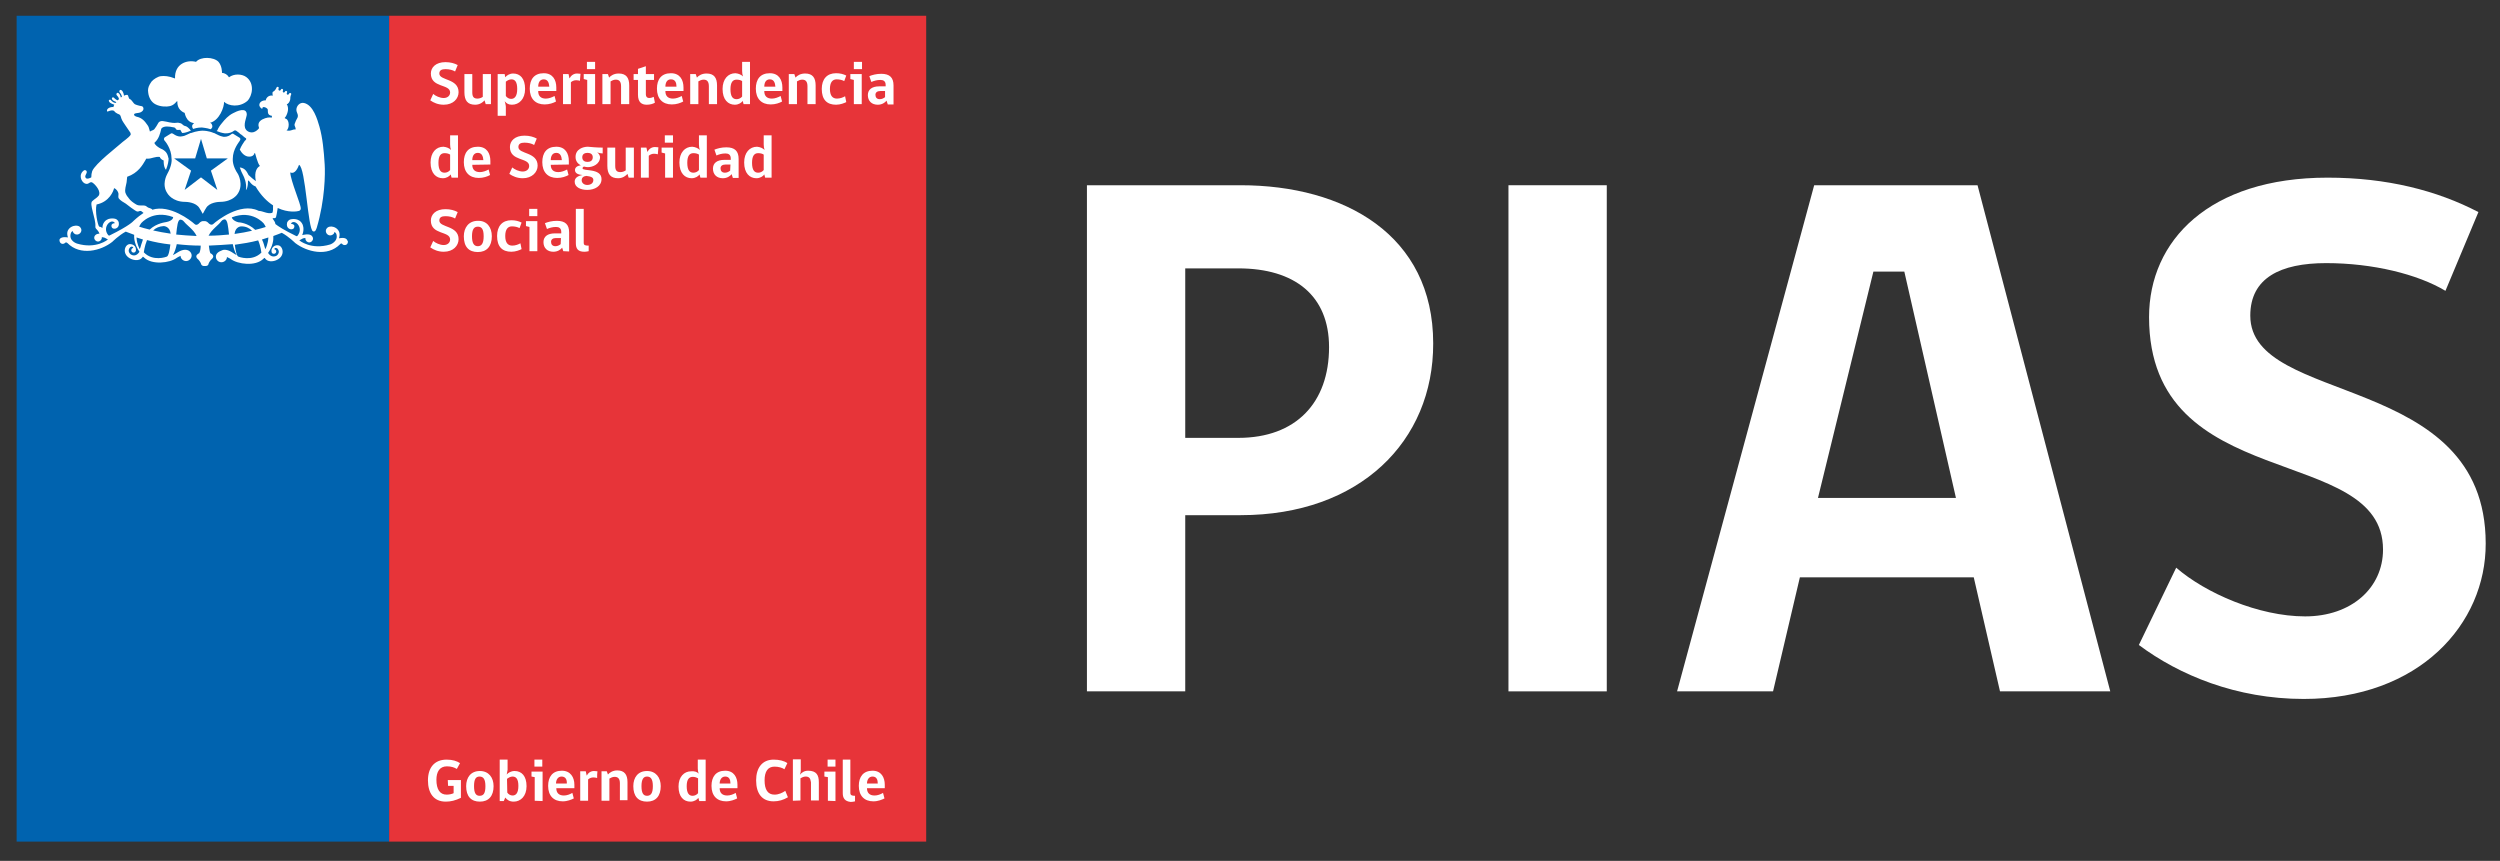<?xml version="1.0" encoding="utf-8"?>
<!-- Generator: Adobe Illustrator 27.8.1, SVG Export Plug-In . SVG Version: 6.00 Build 0)  -->
<svg version="1.1" id="Capa_1" xmlns="http://www.w3.org/2000/svg" xmlns:xlink="http://www.w3.org/1999/xlink" x="0px" y="0px"
	 viewBox="0 0 857 295.1" style="enable-background:new 0 0 857 295.1;" xml:space="preserve">
<rect x="0" y="0" width="857" height="295.1" fill="#333333" stroke="none"/>
<style type="text/css">
	.st0{fill:#0063AF;}
	.st1{fill:#E73439;}
	.st2{fill:#FFFFFF;}
	.st3{fill:none;}
</style>
<g>
	<g>
		<g>
			<g>
				<rect x="5.7" y="5.4" class="st0" width="127.7" height="283.1"/>
				<rect x="133.4" y="5.4" class="st1" width="184.1" height="283.1"/>
				<path class="st2" d="M158,273.5c-1.9,0.9-3.4,1.3-5.2,1.3c-4.1,0-6.1-2.9-6.1-7.3c0-4.2,2.1-7.1,6.4-7.1c2.1,0,3.5,0.5,4.6,1.2
					l-1.1,2c-0.8-0.5-1.9-0.9-3.4-0.9c-2.5,0-3.6,1.9-3.6,4.6c0,3.3,1.2,5.1,3.5,5.1c0.9,0,1.8-0.2,2.4-0.5v-2.5h-1.9l-0.1-2h4.5
					L158,273.5L158,273.5z"/>
				<path class="st2" d="M169.2,269.5c0,3.4-1.7,5.3-4.7,5.3s-4.7-1.8-4.7-5.3c0-3,1.6-5.2,4.7-5.2
					C167.5,264.3,169.2,266.5,169.2,269.5 M166.4,269.5c0-2.4-0.7-3.3-2-3.3s-1.9,0.9-1.9,3.3c0,2.3,0.6,3.3,1.9,3.3
					C165.8,272.8,166.4,271.9,166.4,269.5"/>
				<path class="st2" d="M173.7,265.5c0.5-0.6,1.5-1.2,2.7-1.2c2.4,0,4.1,1.7,4.1,5.2s-2.1,5.3-4.4,5.3c-1.4,0-2.3-0.6-2.9-1.4
					l-0.5,1.2h-1.4v-14.2h2.7v3.5L173.7,265.5z M173.9,271.7c0.4,0.6,1.1,1,1.8,1c1.2,0,2-0.9,2-3.3s-0.8-3.2-2-3.2
					c-0.7,0-1.4,0.4-1.9,0.8L173.9,271.7L173.9,271.7z"/>
				<path class="st2" d="M183.3,274.5v-8.1l-1.1-0.2v-1.7h3.8v10.1L183.3,274.5L183.3,274.5z M183.2,260.4h2.7v2.4h-2.7V260.4z"/>
				<path class="st2" d="M190.7,270.2c0,1.6,0.9,2.5,2.6,2.5c1,0,2.1-0.4,2.9-0.9l0.5,1.9c-0.8,0.4-2.2,1-3.8,1c-3.1,0-5-1.9-5-5.3
					c0-3.1,1.5-5.2,4.7-5.2c3,0,4.3,2.3,4.3,4.8v1.2H190.7z M192.5,266.2c-1.3,0-1.9,1.2-1.9,2.4h3.7
					C194.4,267.3,193.9,266.2,192.5,266.2"/>
				<path class="st2" d="M204.7,266.7c-0.3-0.1-0.8-0.2-1.3-0.2c-0.7,0-1.4,0.3-1.8,0.7v7.3h-2.7v-10.1h1.9c0.1,0.5,0.2,0.9,0.3,1.4
					h0.1c0.3-0.7,1.2-1.5,2.4-1.5c0.5,0,0.9,0.1,1.2,0.1C204.7,265.2,204.7,265.9,204.7,266.7"/>
				<path class="st2" d="M212.5,274.5v-6c0-1.5-0.6-2.2-1.8-2.2c-0.7,0-1.3,0.3-1.8,0.6v7.6h-2.7v-10.1h1.8l0.4,1.1
					c0.6-0.7,1.7-1.4,3.2-1.4c2.5,0,3.5,1.5,3.5,4v6.2h-2.6V274.5z"/>
				<path class="st2" d="M226.5,269.5c0,3.4-1.7,5.3-4.7,5.3s-4.7-1.8-4.7-5.3c0-3,1.6-5.2,4.7-5.2
					C224.8,264.3,226.5,266.5,226.5,269.5 M223.8,269.5c0-2.4-0.7-3.3-2-3.3c-1.2,0-1.9,0.9-1.9,3.3c0,2.3,0.6,3.3,1.9,3.3
					C223.1,272.8,223.8,271.9,223.8,269.5"/>
				<path class="st2" d="M239.5,265.2c-0.2-0.6-0.3-1.1-0.3-1.8v-3h2.7v14.2h-2.2l-0.3-1.1c-0.4,0.6-1.4,1.3-2.7,1.3
					c-2.3,0-4.1-1.6-4.1-5.2c0-3.3,1.9-5.2,4.3-5.2C238.1,264.3,239,264.6,239.5,265.2 M239.3,266.8c-0.4-0.2-1-0.5-1.8-0.5
					c-1.3,0-2.1,0.9-2.1,3.2c0,2.4,0.8,3.3,2,3.3c0.7,0,1.4-0.3,1.9-0.9L239.3,266.8L239.3,266.8z"/>
				<path class="st2" d="M246.7,270.2c0,1.6,0.9,2.5,2.6,2.5c1,0,2.1-0.4,2.9-0.9l0.5,1.9c-0.8,0.4-2.2,1-3.8,1c-3.1,0-5-1.9-5-5.3
					c0-3.1,1.5-5.2,4.7-5.2c3,0,4.2,2.3,4.2,4.8v1.2H246.7z M248.6,266.2c-1.3,0-1.9,1.2-1.9,2.4h3.7
					C250.4,267.3,250,266.2,248.6,266.2"/>
				<path class="st2" d="M265.2,274.7c-3.9,0-6-2.6-6-7.2c0-4.3,2.1-7.1,6-7.1c1.9,0,3.6,0.4,4.7,1.2l-1,2.1c-0.7-0.5-2-0.9-3.4-0.9
					c-2.3,0-3.4,1.7-3.4,4.7c0,3.2,1.1,4.9,3.4,4.9c1.4,0,2.7-0.6,3.7-1.3l0.9,2.2C268.6,274.2,267,274.7,265.2,274.7"/>
				<path class="st2" d="M271.8,274.5v-14.2h2.7v3.7c0,0.7-0.2,1.4-0.3,1.6c0.6-0.7,1.4-1.4,2.8-1.4c2.9,0,3.7,1.5,3.7,4v6.2H278v-6
					c0-0.3,0-0.5-0.1-0.6c-0.1-1.1-0.7-1.6-1.7-1.6c-0.7,0-1.3,0.3-1.8,0.6v7.6L271.8,274.5L271.8,274.5z"/>
				<path class="st2" d="M283.8,274.5v-8.1l-1.2-0.2v-1.7h3.8v10.1L283.8,274.5L283.8,274.5z M283.7,260.4h2.7v2.4h-2.7V260.4z"/>
				<path class="st2" d="M288.9,271.9v-11.5h2.6v11.4c0,0.8,0.5,1,1.6,1v1.9c0,0-0.8,0.2-1.5,0.2
					C289.6,274.7,288.9,273.6,288.9,271.9"/>
				<path class="st2" d="M297.2,270.2c0,1.6,0.9,2.5,2.6,2.5c1,0,2.1-0.4,2.9-0.9l0.5,1.9c-0.8,0.4-2.2,1-3.8,1c-3.1,0-5-1.9-5-5.3
					c0-3.1,1.5-5.2,4.7-5.2c3,0,4.2,2.3,4.2,4.8v1.2H297.2z M299.1,266.2c-1.3,0-1.9,1.2-1.9,2.4h3.7
					C300.9,267.3,300.5,266.2,299.1,266.2"/>
			</g>
			<g>
				<g>
					<g>
						<path class="st2" d="M72.2,44.3c0.3-0.2,0.9-0.7,0.4-1.7c-0.2-0.5-0.8-0.5-0.6-0.5c3.2-0.8,4.9-5.4,4.8-7.2
							c1.6,1.5,5.3,2,8-0.3c1.7-1.7,2.6-6-0.4-8.2c-1.5-1.1-4.2-1.2-5.9,0.1C78,25.6,77,25,76.1,25c0-0.3,0-2.4-1.2-3.8
							c-1.6-1.7-6.1-1.9-7.7,0c-3.2-0.8-7.4,0.7-7.2,5.7c-2.3-0.9-3.6-0.9-4.8-0.8c-1.1,0.1-2.6,1.1-3.2,1.8
							c-0.2,0.3-0.5,0.7-0.7,1.1c-0.4,0.7-0.7,1.7-0.5,2.7c0.2,1.8,1.1,3.3,2.4,4c1.8,1,4.1,0.9,4.9,0.7c0.6-0.1,1.3-0.4,2-1.1
							c0.2-0.2,0.4-0.6,0.7-0.6c0,0.5-0.2,2.9,2.5,4c0,0.1,0.1,0.2,0.1,0.4c0.9,3.3,3.1,2.9,3.1,3.2c-1,0.6-0.6,1.5-0.3,1.9
							c1.5-0.5,2.6-0.5,3-0.5C69.6,43.8,70.7,43.8,72.2,44.3z"/>
						<g>
							<polygon class="st3" points="68.8,47.6 66.8,54.3 59.6,54.3 59.6,54.3 65.5,58.5 63.2,65.1 68.8,60.9 74.5,65.1 72.2,58.5 
								78.1,54.3 78.1,54.3 70.9,54.3 							"/>
							<path class="st2" d="M79.8,54.4c0-3.3,2.3-5.9,2.3-6c0.2-0.3,0.3-0.5,0.3-0.7c0-0.3-0.3-0.5-0.3-0.5
								c-0.6-0.4-2.1-1.3-2.1-1.3l-0.1-0.1h-0.1c-0.2,0-0.3,0.1-0.5,0.2c-0.4,0.3-1.1,0.9-2.4,0.9c-0.2,0-0.5,0-0.7-0.1
								c-0.7-0.1-1.8-0.7-1.8-0.7c-0.4-0.2-0.8-0.4-1-0.5h-0.1c-1.9-0.8-3.5-0.8-3.9-0.8s-2,0.1-3.9,0.8h-0.1
								c-0.1,0-0.3,0.1-0.5,0.2l-1.1,0.5c-0.4,0.2-0.9,0.4-1.2,0.4c-0.2,0-0.5,0.1-0.7,0.1c-1.3,0-2-0.6-2.5-0.9
								c-0.2-0.1-0.3-0.2-0.5-0.2h-0.1h-0.1c0,0-1.5,0.9-2.1,1.3c-0.1,0-0.3,0.2-0.4,0.6c0,0.2,0,0.4,0.3,0.7c0.1,0.1,2.3,2.7,2.3,6
								c0.1,0.4,0.2,2.4-1.5,5.4c-0.1,0.2-2,3.6,0.1,6.6c0,0,1.6,2.9,6.1,2.9c0.4,0,3.7,0.1,4.9,2.2c0,0.1,0.6,0.9,0.8,1.4l0.3,0.5
								l0.3-0.5c0.2-0.4,0.7-1.3,0.8-1.4c1.1-2.1,4.5-2.2,4.8-2.2c4.5,0,6.1-2.8,6.1-2.8c2.1-3.1,0.1-6.7,0.1-6.7
								C79.6,56.8,79.8,54.8,79.8,54.4z M78.1,54.3l-5.8,4.2l2.2,6.6l-5.6-4.3l-5.6,4.3l2.2-6.6l-5.8-4.2l0,0h7.2l2-6.7l2,6.7H78.1
								L78.1,54.3z"/>
							<g>
								<path class="st3" d="M49.3,86.6c3.2,3.3,7.8,1.5,7.8,1.5c0.7-0.1,1.1-2.4,1.3-4.1c-2.8-0.4-5.4-0.8-8-1.5
									C49.5,84.5,49.3,86.6,49.3,86.6z"/>
								<path class="st3" d="M48.5,72.7c-0.1-0.1-0.2-0.2-0.4-0.2c-0.4-0.1-0.7,0.3-1.2,0.2c-0.4-0.1-3.7-2.6-3.9-2.7
									c-0.7-0.5-1.8-1.1-2.4-1.8c-0.4-0.5-0.1-1.1-0.1-1.7c0-0.4-0.6-1.5-1.5-1.8c-0.2,1-1.6,4.7-6,5.6c-0.6,2.4,0.3,7,0.9,7.6
									c0.4,0.1,0.8,0.3,1.1,0.5c0-0.9,0.3-1.5,0.3-1.5c1.2-2.5,4.1-1.7,4.1-1.7c1,0.3,1.2,1.2,1.2,1.2c0.4,2-1.3,2.2-1.3,2.2
									c-1.2,0.1-1.2-0.9-1.2-0.9c-0.1-0.9,1.2-1,1.2-1c-1.1-1.9-4.6,1.2-2.3,4.1c0.2,0.3,0.5,0.1,0.5,0.1c6.9-3.4,8-4.9,8-4.9
									c1.5-1.3,2.6-2.1,3.4-2.7C48.7,73,48.5,72.7,48.5,72.7z"/>
								<path class="st3" d="M81.1,45.2c0.1,0.1,0.3,0.2,0.4,0.3C81.4,45.4,81.2,45.3,81.1,45.2z"/>
								<path class="st3" d="M83.3,46.9c-0.2-0.2-0.5-0.4-0.7-0.6C82.9,46.5,83.1,46.7,83.3,46.9L83.3,46.9z"/>
								<path class="st3" d="M81.8,45.7c0.2,0.2,0.4,0.3,0.7,0.5C82.2,46.1,82,45.9,81.8,45.7z"/>
								<path class="st3" d="M47.9,85.4c0.2-0.3,0.5-1.5,0.5-1.5c0.2-0.7,0.4-1.2,0.7-1.8c-0.8-0.2-1.5-0.5-2.2-0.7
									C47,83.6,47.9,85.4,47.9,85.4z"/>
								<path class="st3" d="M80.5,83.9c0.2,1.8,0.6,4,1.3,4.1c0,0,4.6,1.8,7.8-1.5c0,0-0.2-2-1.1-4.2C85.9,83,83.3,83.5,80.5,83.9z
									"/>
								<path class="st3" d="M90.5,83.9c0,0,0.3,1.2,0.5,1.5c0,0,1-1.7,1-4c-0.7,0.2-1.5,0.5-2.2,0.7C90,82.7,90.3,83.2,90.5,83.9z"
									/>
								<path class="st3" d="M56.1,77.6c-1.5,0-2.7,0.6-3.6,1.5c1.7,0.4,3.8,0.8,6,1.1C58.2,77.5,56.1,77.6,56.1,77.6z"/>
								<path class="st3" d="M87.6,78.8c1.4-0.3,2.6-0.7,3.6-1c-0.2-0.4-0.4-0.8-0.7-1.2c0,0-3.9-4.7-10.9-2.1
									c-0.1,0,0.3,1.2,2.2,1.6C82,76.2,85,76.4,87.6,78.8z"/>
								<path class="st3" d="M82.8,77.6c0,0-2.1,0-2.4,2.6c2.2-0.3,4.3-0.7,6-1.1C85.5,78.2,84.3,77.6,82.8,77.6z"/>
								<path class="st3" d="M63.1,75.9c-0.5-0.7-1.2-0.7-1.2-0.7c-1,0-1.2,2.4-1.5,5.1c2.2,0.2,4.5,0.4,7.1,0.5
									C66.4,78.6,64,77.2,63.1,75.9z"/>
								<path class="st3" d="M48.4,76.6c-0.3,0.4-0.5,0.8-0.7,1.2c1,0.3,2.2,0.7,3.6,1c2.5-2.4,5.5-2.6,5.8-2.6
									c1.9-0.4,2.4-1.6,2.2-1.6C52.4,71.8,48.4,76.6,48.4,76.6z"/>
								<path class="st3" d="M77,75.2c0,0-0.7,0-1.2,0.7c-0.9,1.2-3.3,2.7-4.3,4.9c2.5-0.1,4.9-0.2,7.1-0.5
									C78.3,77.6,78,75.2,77,75.2z"/>
								<path class="st2" d="M118.9,82.1c-0.7-0.9-2.7-0.4-2.7-0.4c1-3.1-1.8-3.9-1.8-3.9c-1-0.3-1.7-0.1-2.1,0.2l0,0l0,0
									c-0.1,0.1-0.1,0.1-0.2,0.2c-0.3,0.3-0.4,0.6-0.4,1c0,0.8,0.7,1.5,1.5,1.5c0.3,0,0.6-0.1,0.9-0.3c0.3-0.2,0.5-0.5,0.6-0.9
									c0.4,0.3,0.6,0.7,0.6,0.7c0.8,2.6-2.1,3.6-2.1,3.6c-6.6,2-10.6-1.4-10.6-1.4l1.1-0.6c0.4-0.2,0.8-0.2,1-0.2
									c0,0.1,0,0.1,0,0.2c0,0.7,0.6,1.3,1.3,1.3c0.7,0,1.3-0.6,1.3-1.3c0-0.5-0.3-0.8-0.3-0.8c-0.8-1.2-3.4-0.4-3.4-0.4
									c0.9-2.2,0.1-3.7,0.1-3.7c-1.2-2.5-4.1-1.7-4.1-1.7c-1,0.3-1.2,1.2-1.2,1.2c-0.4,2,1.3,2.2,1.3,2.2c1.2,0.1,1.2-0.9,1.2-0.9
									c0.2-0.9-1.2-1-1.2-1c1.1-1.9,4.6,1.2,2.3,4.1c-0.2,0.3-0.5,0.1-0.5,0.1c-4.1-2-6.1-3.3-7.1-4.1c-0.1-1.1-1.1-1.7-0.9-2
									c0.2-0.1,0.7,0.2,1.1-0.3c0.1-0.2,0.4-1.9,0.6-3.2c3.6,1.7,6.7,1.2,7.3,1c0.3-0.1,0.6-0.4,0.6-0.8c0.1-1.4-3.5-9.5-3.6-12.4
									c1.7,0.8,2.7-1.8,3-2.6c2.3,1,3,22.1,4.8,22.8c0.9,0.4,1.2-1.1,1.3-1.3c2.8-9.4,2.9-18.5,2.7-21.6c-0.3-4.8-0.7-9.1-1.8-13
									c-0.7-2.4-2.1-7.4-5.3-8.1c-1.5-0.3-2.6,1.1-2.6,2.3c0,1.1,0.8,1.6,0.4,2.7c-0.4,0.7-0.8,1.5-1,2.2
									c-0.2,0.8,0.5,1.1,0.3,1.9c-1-0.2-1.5,0.7-3.1,0.3c1-0.5,1.1-3.5-0.2-4c-0.2-0.1-0.4-0.1-0.4-0.3c0,0,0.4-0.4,0.6-0.9
									c0.7-1.5,0.7-2.8,0.1-3.8c0.5,0,1.1-0.9,1.2-1.7l0,0c0,0,0,0,0-0.1l0,0c0-0.2,0-0.9,0.3-1.5c0.1-0.2,0-0.4-0.2-0.5
									s-0.4,0-0.5,0.2c-0.3,0.7-1.1,0.3-0.7-0.4c0.1-0.2,0-0.4-0.2-0.5s-0.4,0-0.5,0.2c-0.3,0.6-1,0.3-0.7-0.4
									c0.1-0.2,0-0.4-0.2-0.5s-0.4,0-0.5,0.2c-0.3,0.7-1.1,0.3-0.8-0.4c0.1-0.2,0-0.5-0.2-0.5c-0.2-0.1-0.4,0-0.5,0.2
									c-0.3,0.7-0.6,1-0.9,1.3c-0.7,0.1-0.5,0.9-0.4,1.5c-1.3-0.3-2.3,0.7-2.4,1.6H91c-1.1,0-2.1,0.6-2.1,1.6c0,0.6,0.7,1.3,1,1.3
									c0.1,0-0.1-0.6,0.5-0.6c0.5,0,1.3,0.4,1.4,0.9c0.1,0.6-0.3,1.9,1.4,2.1c0,0,0,0.3,0,0.6c-0.6,0-0.8-0.1-1.4,0
									c-1.1,0.2-2.7,0.8-3.1,1.9c-0.1,0.2-0.1,0.6-0.1,0.9c0,0.2,0.2,0.5,0.2,0.8c0,0.1-0.3,0.4-0.4,0.5c-0.5,0.5-1.3,1-2.1,1
									c-0.9,0-1.7-0.5-2-1c-1.1-1.5,0.3-4.2,0.3-5.2c-0.1-2.6-3.4-1.1-4.7-0.4c-1.6,0.8-2.8,2.1-3.9,3.5c-0.6,0.7-1.2,1.6-1.5,2.4
									c-0.1,0.1-0.2,0.2-0.3,0.2c0.7,0.3,1.9,0.7,2.8,0.8c0,0,1.8,0.2,3.1-0.8c0,0,0.2-0.2,0.5-0.2c0.2,0,0.4,0.1,0.5,0.2
									c0,0,0.2,0.2,0.4,0.3c0.1,0.1,0.3,0.2,0.4,0.3s0.2,0.1,0.2,0.2c0.2,0.2,0.5,0.4,0.7,0.5l0.1,0.1c0.3,0.2,0.5,0.4,0.7,0.6
									l0,0c0.3,0.2,0.5,0.4,0.7,0.5l0,0c0,0,0.1,0.1,0.1,0.2c0,0.1,0,0.2-0.1,0.3c0,0-0.1,0.2-0.4,0.4c-0.4,0.6-1.2,1.7-1.7,3
									c0.6,1.1,1.7,2.4,3.2,2.4c1.2,0,1.7-0.6,1.9-1.3l0.1,0.1c0.1-0.1,0.8,3.4,1.7,4.4c-0.8,0.4-2.1,1.7-1.4,5.2
									c-0.7-0.5-1.9-1.5-2.5-2.1c-0.4-0.7-1-2.4-3-2.6c0.3,0.9,0.7,1.9,1.3,3c0,0,1.2,2.3,0.8,4.8C85.1,64.3,85,62,85,62
									s0.1-0.1,0.2-0.1c0.2,0,1,1.6,2.4,2c1.9,3.2,4,5.2,6,6.5c0,0.8,0.1,2.6-0.4,2.6c-1.6,0.4-3.1-0.7-4.5-0.7
									c-0.1-0.1-0.2-0.1-0.2-0.1c-6.1-2.9-14.1,3.4-15.4,4.6c-0.7,0.6-1.5-0.2-1.5-0.2c-0.5-0.6-1.1-0.9-1.7-0.8
									c-0.6-0.1-1.2,0.2-1.7,0.8c0,0-0.8,0.9-1.5,0.2c-1.3-1.2-8.5-6.8-14.5-4.9c0-0.3-0.8-0.5-1-0.6c-0.5-0.1-0.9-0.5-1.2-0.7
									c-0.6-0.3-1.7-0.1-2.4-0.2c-0.3,0-0.7-0.2-0.9-0.3c-1-0.6-2-1.3-2.6-2.2c-0.1-0.1-0.3-0.5-0.4-0.5c-0.3-0.4-0.4-0.6-0.7-1.3
									c-0.3-1.2,0.2-2.4,0.4-3.6c0.1-0.9,0.1-0.9,0.2-1.9c3.8-1.3,5.3-4.1,6.2-5.6c0.1-0.1,0.3-0.6,0.3-0.6c0.2,0,0.3,0,0.5,0
									c1.5,0,2.5-0.8,4.2-0.6c0,0.1,0.2,0.8,1.3,1.2c0,1.1,0.1,2,0.5,2.8c0.1,0.1,0.2,0.3,0.3,0.4c0.7-1.7,0.9-3.1,0.9-3.9
									c-0.1-0.1-0.1-0.2-0.1-0.3c-0.4-1.8-1.2-2.3-2-2.8c-0.4-0.2-0.8-0.3-1.2-0.6c-0.6-0.4-1.2-0.8-1.6-1.6c0,0,0.2-0.2,0.4-0.4
									c1.1-1.1,1.6-2.7,2-4.5c0.8-1.1,3-0.7,3.9-0.5c0.2,0,0.6,0.1,0.8,0.2c0.2,0.2,0.3,0.5,0.6,0.7c0.4,0.1,0.8,0,1.2,0
									c0.2,0.2,0.2,0.4,0.4,0.7c0,0,0.1,0.2,0.3,0.4c1,0,2.5-0.6,3-0.9c-0.1,0-0.1-0.1-0.2-0.1c-0.5-0.6-1.2-1.3-1.8-1.4
									c-0.8-0.1-1-0.9-1.8-1c-0.2-0.1-0.9-0.2-1.2-0.1c-1.8,0.2-3-0.4-4.7-0.6c-1.6-0.1-1.6,1-2.2,1.8c-0.2,0.3-0.5,0.7-0.7,1
									c-0.4,0.4-0.9,0.4-1.5,0.8l-0.2-0.7c-0.1-0.5-0.3-1.1-0.7-1.6c-0.9-1.3-1.8-2.4-3.7-2.8c-0.4-0.1-0.4-0.2-0.7-0.4
									s-0.1-0.5,0-0.6c0.5-0.3,1.5-0.2,2.1-0.5c1.5-0.7,1-2,0.4-2.1c-0.8-0.1-2.1-0.5-2.4-0.7c-0.4-0.2-1-1.4-1.6-1.7
									c-0.7-0.2-0.4-1.3-1-1.5c-0.3,0-0.7,0.1-1.1,0.3c0-0.2-0.2-1.5-0.9-1.9c-0.5-0.3-0.7,0.2-0.7,0.5s0.7,0.6,0.9,1.8
									c-0.1,0.1-0.2,0.1-0.4,0.2c-0.1-0.5-0.3-1.2-0.8-1.5s-0.7,0.2-0.7,0.5s0.7,0.6,0.9,1.6c-0.2,0.1-0.3,0.2-0.4,0.4
									c-1-0.3-1.3-1-1.5-1c-0.3-0.1-0.7,0.1-0.5,0.6s1,0.8,1.5,1c-0.1,0.1-0.2,0.2-0.3,0.3c-1.2-0.2-1.5-1-1.7-1.1
									c-0.3-0.1-0.8,0.1-0.5,0.6c0.3,0.7,1.7,1,1.8,1.1c-0.2,0.3-0.3,0.6-0.3,0.8c-0.9-0.1-2.5,0.4-2.2,1.5
									c0.3,0.2,1.4-0.7,2.4-0.2c0.7,1,1.7,1.1,1.9,1.3c0.4,0.3,0.4,0.8,0.6,1.3c0.3,0.9,0.9,1.6,1.4,2.4c0.6,0.9,1.2,1.8,1.7,2.5
									c0.1,0.2,0.1,0.4,0.1,0.7c-0.7,1.1-2.7,2.3-3.5,3.1s-8.7,6.8-9.7,9.4c-0.2,0.6-0.3,1.3-0.3,2.1c-0.5,0.3-1.5,0.7-1.9,0.2
									c-0.6-0.8,0.6-1.5,0.3-2.3c-0.1-0.3-0.6-0.5-0.9-0.3c-2,1.4-1,3.9,0.3,4.5c1.4,0.6,1.6-0.9,2.6-0.3c0.3,0.1,2.8,2.4,2.3,4.1
									c0,0.1-0.1,0.3-0.2,0.4c-0.5,0.7-1.5,1.2-2.1,1.8c-1.3,0.8,1.2,6,1,8.7c-0.1,1,0.8,0.9,1.4,2.5c-0.6,0-1.2,0.2-1.5,0.6
									c0,0-0.3,0.3-0.3,0.8c0,0.7,0.6,1.3,1.3,1.3s1.3-0.6,1.3-1.3c0-0.1,0-0.1,0-0.2c0.3,0,0.6,0.1,1,0.2l1.1,0.6
									c0,0-4,3.4-10.6,1.4c0,0-3-0.9-2.1-3.6c0,0,0.1-0.4,0.6-0.7c0.1,0.4,0.3,0.7,0.6,0.9c0.2,0.2,0.5,0.3,0.9,0.3
									c0.8,0,1.5-0.7,1.5-1.5c0-0.4-0.2-0.8-0.4-1c-0.1-0.1-0.1-0.1-0.2-0.2l0,0l0,0c-0.4-0.3-1.1-0.5-2.2-0.2
									c0,0-2.9,0.8-1.8,3.9c0,0-1.9-0.4-2.7,0.4c0,0-0.3,0.3-0.2,0.7l0,0l0,0c0,0.2,0.1,0.4,0.2,0.6c0.2,0.3,0.5,0.5,0.9,0.5
									s0.7-0.2,0.9-0.4l0,0c0.1-0.1,0.3-0.2,0.7,0.1c4.4,4.5,11.5,2.7,15.4-0.4c0,0,2.2-2.2,4.6-3.5c0.9,0.4,2,0.7,2.9,1.1
									c-0.1,1.4,0.2,3.4,1.8,5.8c0,0-1.1,2.1-3,0.9c0,0-1.4-1.1-0.2-2.4c0,0,0.8-0.7,1.1,0.2c-0.4,0-0.7,0.4-0.7,0.8
									s0.3,0.8,0.8,0.8c0.4,0,0.7-0.3,0.8-0.7c0-0.3,0.1-1.1-0.6-1.7c0,0-0.6-0.6-1.7-0.5c-1.7,0.3-2.6,3.7,0.7,5.1
									c0,0,2.6,1.2,3.9-0.7c0,0,0-0.3,0.5,0.2c2.7,2.6,8.8,1.9,11.2,0.1c0,0,0.6-0.4,1.3-0.7c0,1,0.9,1.8,1.9,1.8
									c1,0,1.9-0.9,1.9-1.9c0-0.9-0.7-1.7-1.6-1.9c0,0-1.2-0.4-3,0.7c0,0-1.9,1.2-1.8,1c0.6-1,1-2.3,1.3-3.7
									c2.6,0.3,5.4,0.5,8.2,0.5c0,0.8-0.1,1.8-0.5,2.6c0,0-1,0.4-1,1.1c0,0-0.1,0.5,0.8,1.2c0,0,0.6,0.7,0.8,1.3
									c0,0,0.1,0.8,1.1,0.8c0.1,0,0.1,0,0.2,0s0.1,0,0.2,0c1.1,0,1.1-0.8,1.1-0.8c0.2-0.6,0.8-1.3,0.8-1.3
									c0.9-0.7,0.8-1.2,0.8-1.2c0-0.7-1-1.1-1-1.1c-0.3-0.8-0.4-1.8-0.5-2.6c2.8-0.1,5.5-0.3,8.2-0.5c0.3,1.4,0.7,2.7,1.3,3.7
									c0.1,0.2-1.7-1-1.7-1c-1.8-1.1-3-0.7-3-0.7C74.7,86.3,74,87,74,88s0.8,1.9,1.9,1.9c1,0,1.9-0.8,1.9-1.8
									c0.7,0.3,1.3,0.7,1.3,0.7c2.4,1.8,8.5,2.6,11.2-0.1c0.5-0.5,0.5-0.2,0.5-0.2c1.3,1.9,3.9,0.7,3.9,0.7
									c3.3-1.4,2.3-4.9,0.7-5.1c-1.1-0.2-1.7,0.5-1.7,0.5C93,85.2,93,86,93.1,86.3c0,0.4,0.3,0.7,0.8,0.7c0.4,0,0.8-0.3,0.8-0.8
									c0-0.4-0.3-0.7-0.7-0.8c0.3-0.8,1.1-0.2,1.1-0.2c1.2,1.3-0.2,2.4-0.2,2.4c-1.9,1.1-3-0.9-3-0.9c1.6-2.3,1.9-4.4,1.8-5.8
									c1-0.4,2-0.7,2.9-1.1c2.4,1.3,4.6,3.5,4.6,3.5c3.9,3,11,4.9,15.4,0.4c0.3-0.4,0.6-0.2,0.7-0.1l0,0c0.2,0.3,0.5,0.4,0.9,0.4
									s0.7-0.2,0.9-0.5c0.1-0.2,0.2-0.5,0.2-0.6l0,0l0,0C119.1,82.4,118.9,82.1,118.9,82.1z M37.6,80.7c0,0-0.2,0.2-0.5-0.1
									c-2.3-2.8,1.2-6,2.3-4.1c0,0-1.3,0-1.2,1c0,0,0,1,1.2,0.9c0,0,1.7-0.2,1.3-2.2c0,0-0.2-0.9-1.2-1.2c0,0-2.9-0.8-4.1,1.7
									c0,0-0.3,0.6-0.3,1.5c-0.3-0.3-0.7-0.5-1.1-0.5c-0.5-0.6-1.5-5.2-0.9-7.6c4.4-0.9,5.8-4.6,6-5.6c0.9,0.3,1.4,1.3,1.5,1.8
									c0.1,0.6-0.2,1.2,0.1,1.7c0.5,0.7,1.7,1.4,2.4,1.8c0.2,0.2,3.5,2.7,3.9,2.7c0.5,0.1,0.7-0.2,1.2-0.2c0.1,0,0.2,0.1,0.4,0.2
									c0,0,0.2,0.2,0.6,0.5c-0.9,0.6-2,1.4-3.4,2.7C45.6,75.9,44.5,77.3,37.6,80.7z M48.4,83.9c0,0-0.3,1.2-0.5,1.5
									c0,0-1-1.7-1.1-4c0.7,0.2,1.5,0.5,2.2,0.7C48.9,82.6,48.6,83.2,48.4,83.9z M57.1,88c0,0-4.6,1.8-7.8-1.5c0,0,0.2-2,1.1-4.2
									c2.6,0.7,5.2,1.2,8,1.5C58.2,85.6,57.8,87.9,57.1,88z M52.5,79c0.9-0.9,2.1-1.4,3.6-1.5c0,0,2.1,0,2.4,2.6
									C56.3,79.8,54.3,79.4,52.5,79z M57.1,76.1c-0.3,0.1-3.3,0.3-5.8,2.6c-1.4-0.3-2.6-0.7-3.6-1c0.2-0.4,0.4-0.8,0.7-1.2
									c0,0,3.9-4.7,10.9-2.1C59.5,74.6,59.1,75.7,57.1,76.1z M60.4,80.4c0.3-2.8,0.5-5.2,1.5-5.1c0,0,0.7,0,1.2,0.7
									c0.9,1.2,3.3,2.7,4.3,4.9C64.9,80.8,62.5,80.6,60.4,80.4z M71.5,80.8c1.1-2.2,3.5-3.7,4.3-4.9c0.5-0.7,1.2-0.7,1.2-0.7
									c1,0,1.2,2.4,1.5,5.2C76.4,80.6,74,80.8,71.5,80.8z M79.5,74.5c7-2.7,10.9,2.1,10.9,2.1c0.3,0.4,0.5,0.8,0.7,1.2
									c-1,0.3-2.2,0.7-3.6,1c-2.5-2.4-5.5-2.6-5.8-2.6C79.8,75.7,79.4,74.6,79.5,74.5z M82.8,77.6c1.5,0,2.7,0.6,3.6,1.5
									c-1.7,0.4-3.8,0.8-6,1.1C80.7,77.5,82.8,77.6,82.8,77.6z M81.8,88c-0.7-0.1-1.1-2.4-1.3-4.1c2.8-0.4,5.4-0.8,8-1.5
									c0.9,2.1,1.1,4.2,1.1,4.2C86.4,89.8,81.8,88,81.8,88z M91,85.4c-0.2-0.3-0.5-1.5-0.5-1.5c-0.2-0.7-0.4-1.2-0.7-1.8
									c0.7-0.2,1.5-0.5,2.2-0.7C91.9,83.6,91,85.4,91,85.4z"/>
							</g>
						</g>
					</g>
				</g>
			</g>
		</g>
	</g>
	<g>
		<path class="st2" d="M152.1,35.9c-1.9,0-3.5-0.7-4.6-1.5l1-2.2c0.8,0.7,2.3,1.4,3.6,1.4s2.2-0.8,2.2-1.9c0-3-6.6-1.5-6.6-6.5
			c0-2.1,1.7-3.9,5-3.9c1.7,0,3.1,0.4,4.2,1l-0.9,2.2c-0.8-0.5-2-0.8-3.3-0.8s-2.1,0.4-2.1,1.5c0,2.5,6.6,1.6,6.6,6.4
			C157.2,33.8,155.4,35.9,152.1,35.9z"/>
		<path class="st2" d="M166.5,35.7l-0.4-1.3c-0.5,0.6-1.6,1.5-3.2,1.5c-2.6,0-3.7-1.4-3.7-4.3v-6.2h2.7v6.3c0,1.6,0.6,2.1,1.8,2.1
			c0.7,0,1.4-0.3,1.8-0.6v-7.8h2.8v10.3H166.5z"/>
		<path class="st2" d="M173.4,36.6v3.1h-2.8V25.4h2.4l0.2,1.1c0.5-0.7,1.6-1.3,2.7-1.3c2.4,0,4.1,1.7,4.1,5.3c0,3.5-2.1,5.4-4.5,5.4
			c-1.2,0-1.8-0.4-2.5-1.2C173,34.7,173.4,35.9,173.4,36.6z M173.4,32.9c0.4,0.6,1.1,1,1.8,1c1.2,0,2.1-0.9,2.1-3.4s-0.8-3.3-2-3.3
			c-0.7,0-1.4,0.4-1.9,0.8L173.4,32.9L173.4,32.9z"/>
		<path class="st2" d="M184.5,31.3c0,1.6,0.9,2.5,2.6,2.5c1,0,2.1-0.4,3-0.9l0.5,1.9c-0.9,0.5-2.3,1-3.9,1c-3.2,0-5.1-2-5.1-5.4
			c0-3.2,1.5-5.3,4.8-5.3c3.1,0,4.3,2.3,4.3,4.9v1.2h-6.2V31.3z M186.4,27.2c-1.4,0-1.9,1.2-1.9,2.5h3.8
			C188.2,28.4,187.8,27.2,186.4,27.2z"/>
		<path class="st2" d="M198.8,27.7c-0.3-0.1-0.8-0.2-1.3-0.2c-0.7,0-1.4,0.3-1.8,0.7v7.5H193V25.4h1.9l0.3,1.4h0.1
			c0.3-0.7,1.2-1.6,2.5-1.6c0.5,0,1,0.1,1.2,0.1L198.8,27.7z"/>
		<path class="st2" d="M201.3,35.7v-8.3l-1.2-0.3v-1.7h3.9v10.3H201.3z M201.2,21.2h2.8v2.5h-2.8V21.2z"/>
		<path class="st2" d="M212.9,35.7v-6.1c0-1.6-0.6-2.3-1.8-2.3c-0.7,0-1.3,0.3-1.8,0.6v7.8h-2.8V25.4h1.9l0.4,1.2
			c0.6-0.7,1.7-1.4,3.3-1.4c2.6,0,3.6,1.5,3.6,4.1v6.4H212.9z"/>
		<path class="st2" d="M221.7,35.9c-1.8,0-3-0.9-3-3.4v-5.1h-1.5v-2h1.5v-1.8l2.7-0.9v2.7h2.8v2h-2.8v5c0,0.7,0.4,1.2,1.1,1.2
			c0.6,0,1.2-0.2,1.6-0.4l0.4,2C223.9,35.6,222.8,35.9,221.7,35.9z"/>
		<path class="st2" d="M228.1,31.3c0,1.6,0.9,2.5,2.6,2.5c1,0,2.1-0.4,3-0.9l0.5,1.9c-0.9,0.5-2.3,1-3.9,1c-3.2,0-5.1-2-5.1-5.4
			c0-3.2,1.5-5.3,4.8-5.3c3.1,0,4.3,2.3,4.3,4.9v1.2h-6.2V31.3z M230,27.2c-1.4,0-1.9,1.2-1.9,2.5h3.8
			C231.9,28.4,231.5,27.2,230,27.2z"/>
		<path class="st2" d="M243,35.7v-6.1c0-1.6-0.6-2.3-1.8-2.3c-0.7,0-1.3,0.3-1.8,0.6v7.8h-2.8V25.4h1.9l0.4,1.2
			c0.6-0.7,1.7-1.4,3.3-1.4c2.6,0,3.6,1.5,3.6,4.1v6.4H243z"/>
		<path class="st2" d="M254.7,26.2c-0.2-0.6-0.3-1.1-0.3-1.9v-3.1h2.7v14.5h-2.2l-0.3-1.1c-0.4,0.6-1.4,1.3-2.7,1.3
			c-2.3,0-4.2-1.7-4.2-5.4c0-3.4,1.9-5.4,4.4-5.4C253.2,25.2,254.1,25.6,254.7,26.2z M254.4,27.8c-0.4-0.3-1.1-0.5-1.9-0.5
			c-1.3,0-2.1,0.9-2.1,3.3c0,2.5,0.8,3.4,2.1,3.4c0.7,0,1.4-0.3,1.9-0.9V27.8z"/>
		<path class="st2" d="M262,31.3c0,1.6,0.9,2.5,2.6,2.5c1,0,2.1-0.4,3-0.9l0.5,1.9c-0.9,0.5-2.3,1-3.9,1c-3.2,0-5.1-2-5.1-5.4
			c0-3.2,1.5-5.3,4.8-5.3c3.1,0,4.3,2.3,4.3,4.9v1.2H262V31.3z M263.9,27.2c-1.4,0-1.9,1.2-1.9,2.5h3.8
			C265.7,28.4,265.3,27.2,263.9,27.2z"/>
		<path class="st2" d="M276.8,35.7v-6.1c0-1.6-0.6-2.3-1.8-2.3c-0.7,0-1.3,0.3-1.8,0.6v7.8h-2.8V25.4h1.9l0.4,1.2
			c0.6-0.7,1.7-1.4,3.3-1.4c2.6,0,3.6,1.5,3.6,4.1v6.4H276.8z"/>
		<path class="st2" d="M290.1,35c-0.6,0.3-2,0.9-3.5,0.9c-3.1,0-4.9-1.7-4.9-5.4c0-3.4,1.8-5.4,4.9-5.4c1.4,0,2.5,0.3,3.5,0.8
			l-0.7,1.9c-0.7-0.4-1.7-0.6-2.6-0.6c-1.4,0-2.3,1-2.3,3.3s0.9,3.3,2.4,3.3c1.1,0,2.1-0.4,2.8-0.8L290.1,35z"/>
		<path class="st2" d="M292.7,35.7v-8.3l-1.2-0.3v-1.7h3.9v10.3H292.7z M292.7,21.2h2.8v2.5h-2.8V21.2z"/>
		<path class="st2" d="M304.3,35.7l-0.4-1.2c-0.5,0.7-1.6,1.4-3,1.4c-2.1,0-3.4-1.3-3.4-3.3c0-1.9,1.4-3,3.9-3h2.2v-0.5
			c0-1.3-0.8-1.7-1.8-1.7c-1.2,0-2.2,0.3-3.1,0.7l-0.7-2c1-0.4,2.4-0.8,4.1-0.8c2.9,0,4.2,1.3,4.2,4v6.5h-2V35.7z M303.5,31.2h-1.7
			c-1.1,0-1.7,0.5-1.7,1.3c0,0.9,0.5,1.5,1.5,1.5c0.7,0,1.3-0.3,1.8-0.7v-2.1H303.5z"/>
		<path class="st2" d="M154.6,51.4c-0.2-0.6-0.3-1.1-0.3-1.9v-3.1h2.7v14.5h-2.2l-0.3-1.1c-0.4,0.6-1.4,1.3-2.7,1.3
			c-2.3,0-4.2-1.7-4.2-5.4c0-3.4,1.9-5.4,4.4-5.4C153.1,50.4,154,50.8,154.6,51.4z M154.3,53c-0.4-0.3-1.1-0.5-1.9-0.5
			c-1.3,0-2.1,0.9-2.1,3.3c0,2.5,0.8,3.4,2.1,3.4c0.7,0,1.4-0.3,1.9-0.9V53z"/>
		<path class="st2" d="M161.9,56.5c0,1.6,0.9,2.5,2.6,2.5c1,0,2.1-0.4,3-0.9L168,60c-0.9,0.5-2.3,1-3.9,1c-3.2,0-5.1-2-5.1-5.4
			c0-3.2,1.5-5.3,4.8-5.3c3.1,0,4.3,2.3,4.3,4.9v1.2L161.9,56.5L161.9,56.5z M163.8,52.4c-1.4,0-1.9,1.2-1.9,2.5h3.8
			C165.6,53.6,165.2,52.4,163.8,52.4z"/>
		<path class="st2" d="M179.2,61.1c-1.9,0-3.5-0.7-4.6-1.5l1-2.2c0.8,0.7,2.3,1.4,3.6,1.4s2.2-0.8,2.2-1.9c0-3-6.6-1.5-6.6-6.5
			c0-2.1,1.7-3.9,5-3.9c1.7,0,3.1,0.4,4.2,1l-0.9,2.2c-0.8-0.5-2-0.8-3.3-0.8s-2.1,0.4-2.1,1.5c0,2.5,6.6,1.6,6.6,6.4
			C184.3,59,182.4,61.1,179.2,61.1z"/>
		<path class="st2" d="M188.8,56.5c0,1.6,0.9,2.5,2.6,2.5c1,0,2.1-0.4,3-0.9l0.5,1.9c-0.9,0.5-2.3,1-3.9,1c-3.2,0-5.1-2-5.1-5.4
			c0-3.2,1.5-5.3,4.8-5.3c3.1,0,4.3,2.3,4.3,4.9v1.2L188.8,56.5L188.8,56.5z M190.7,52.4c-1.4,0-1.9,1.2-1.9,2.5h3.8
			C192.5,53.6,192.1,52.4,190.7,52.4z"/>
		<path class="st2" d="M206.6,50.6v2c-0.5,0-1.2-0.1-1.9-0.4c0.5,0.4,0.9,0.9,1,1.6c0,2.5-2.5,3.5-4.2,3.5c-0.4,0-0.9-0.1-1.3-0.2
			c-0.3,0.1-0.5,0.3-0.5,0.6c0,1.1,6.5-0.2,6.5,3.7c0,2.4-2.3,3.7-4.9,3.7c-2.2,0-4.3-0.9-4.3-2.8c0-1.3,1-2,2.7-2.3
			c-1.3-0.1-2.6-0.5-2.6-1.7c0-0.9,0.8-1.5,2-1.6c-1-0.6-1.8-1.4-1.8-2.9c0-2.7,2.6-3.5,4.2-3.5C202.5,50.4,204.8,50.6,206.6,50.6z
			 M201,60.3c-1,0.1-1.6,0.6-1.6,1.5s0.8,1.6,1.9,1.6c1.2,0,2.1-0.6,2.1-1.7C203.4,60.8,202.6,60.5,201,60.3z M203.2,53.9
			c0-1.2-1-1.5-1.8-1.5s-1.8,0.3-1.8,1.5c0,1.3,1,1.6,1.8,1.6S203.2,55.2,203.2,53.9z"/>
		<path class="st2" d="M215.5,60.9l-0.4-1.3c-0.5,0.6-1.6,1.5-3.2,1.5c-2.6,0-3.7-1.4-3.7-4.3v-6.2h2.7v6.3c0,1.6,0.6,2.1,1.8,2.1
			c0.7,0,1.4-0.3,1.8-0.6v-7.8h2.8v10.3H215.5z"/>
		<path class="st2" d="M225.5,52.9c-0.3-0.1-0.8-0.2-1.3-0.2c-0.7,0-1.4,0.3-1.8,0.7v7.5h-2.7V50.6h1.9l0.3,1.4h0.1
			c0.3-0.7,1.2-1.6,2.5-1.6c0.5,0,1,0.1,1.2,0.1L225.5,52.9z"/>
		<path class="st2" d="M228,60.9v-8.3l-1.2-0.3v-1.7h3.9v10.3H228z M227.9,46.4h2.8v2.5h-2.8V46.4z"/>
		<path class="st2" d="M239.9,51.4c-0.2-0.6-0.3-1.1-0.3-1.9v-3.1h2.7v14.5h-2.2l-0.3-1.1c-0.4,0.6-1.4,1.3-2.7,1.3
			c-2.3,0-4.2-1.7-4.2-5.4c0-3.4,1.9-5.4,4.4-5.4C238.4,50.4,239.3,50.8,239.9,51.4z M239.6,53c-0.4-0.3-1.1-0.5-1.9-0.5
			c-1.3,0-2.1,0.9-2.1,3.3c0,2.5,0.8,3.4,2.1,3.4c0.7,0,1.4-0.3,1.9-0.9V53z"/>
		<path class="st2" d="M251.2,60.9l-0.4-1.2c-0.5,0.7-1.6,1.4-3,1.4c-2.1,0-3.4-1.3-3.4-3.3c0-1.9,1.4-3,3.9-3h2.2v-0.5
			c0-1.3-0.8-1.7-1.8-1.7c-1.2,0-2.2,0.3-3.1,0.7l-0.7-2c1-0.4,2.4-0.8,4.1-0.8c2.9,0,4.2,1.3,4.2,4V61h-2V60.9z M250.4,56.4h-1.7
			c-1.1,0-1.7,0.5-1.7,1.3c0,0.9,0.5,1.5,1.5,1.5c0.7,0,1.3-0.3,1.8-0.7L250.4,56.4L250.4,56.4z"/>
		<path class="st2" d="M262.1,51.4c-0.2-0.6-0.3-1.1-0.3-1.9v-3.1h2.7v14.5h-2.2l-0.3-1.1c-0.4,0.6-1.4,1.3-2.7,1.3
			c-2.3,0-4.2-1.7-4.2-5.4c0-3.4,1.9-5.4,4.4-5.4C260.6,50.4,261.5,50.8,262.1,51.4z M261.8,53c-0.4-0.3-1.1-0.5-1.9-0.5
			c-1.3,0-2.1,0.9-2.1,3.3c0,2.5,0.8,3.4,2.1,3.4c0.7,0,1.4-0.3,1.9-0.9V53z"/>
		<path class="st2" d="M152.1,86.3c-1.9,0-3.5-0.7-4.6-1.5l1-2.2c0.8,0.7,2.3,1.4,3.6,1.4s2.2-0.8,2.2-1.9c0-3-6.6-1.5-6.6-6.5
			c0-2.1,1.7-3.9,5-3.9c1.7,0,3.1,0.4,4.2,1l-0.9,2.2c-0.8-0.5-2-0.8-3.3-0.8s-2.1,0.4-2.1,1.5c0,2.5,6.6,1.6,6.6,6.4
			C157.2,84.2,155.4,86.3,152.1,86.3z"/>
		<path class="st2" d="M168.6,81c0,3.5-1.8,5.4-4.8,5.4c-3.1,0-4.8-1.8-4.8-5.4c0-3,1.7-5.3,4.8-5.3C166.9,75.6,168.6,77.9,168.6,81
			z M165.8,81c0-2.5-0.7-3.3-2-3.3s-2,0.9-2,3.3s0.7,3.4,2,3.4S165.8,83.4,165.8,81z"/>
		<path class="st2" d="M178.8,85.4c-0.6,0.3-2,0.9-3.5,0.9c-3.1,0-4.9-1.7-4.9-5.4c0-3.4,1.8-5.4,4.9-5.4c1.4,0,2.5,0.3,3.5,0.8
			l-0.7,1.9c-0.7-0.4-1.7-0.6-2.6-0.6c-1.4,0-2.3,1-2.3,3.3s0.9,3.3,2.4,3.3c1.1,0,2.1-0.4,2.8-0.8L178.8,85.4z"/>
		<path class="st2" d="M181.5,86.1v-8.3l-1.2-0.3v-1.7h3.9v10.3H181.5z M181.4,71.6h2.8v2.5h-2.8V71.6z"/>
		<path class="st2" d="M193.1,86.1l-0.4-1.2c-0.5,0.7-1.6,1.4-3,1.4c-2.1,0-3.4-1.3-3.4-3.3c0-1.9,1.4-3,3.9-3h2.2v-0.5
			c0-1.3-0.8-1.7-1.8-1.7c-1.2,0-2.2,0.3-3.1,0.7l-0.7-2c1-0.4,2.4-0.8,4.1-0.8c2.9,0,4.2,1.3,4.2,4v6.5L193.1,86.1L193.1,86.1z
			 M192.3,81.6h-1.7c-1.1,0-1.7,0.5-1.7,1.3c0,0.9,0.5,1.5,1.5,1.5c0.7,0,1.3-0.3,1.8-0.7L192.3,81.6L192.3,81.6z"/>
		<path class="st2" d="M197.4,83.4V71.6h2.7v11.6c0,0.9,0.5,1,1.7,1v1.9c0,0-0.8,0.2-1.5,0.2C198.1,86.3,197.4,85.2,197.4,83.4z"/>
	</g>
</g>
<g>
	<path class="st2" d="M425.3,176.6h-19V237h-33.7V63.5h52.7c35.5,0,66,17,66,54.2C491.4,151.2,466.2,176.6,425.3,176.6z M424.5,92
		h-18.2v58.1h18.2c19.8,0,31.1-12.1,31.1-31.1C455.6,101.3,443.8,92,424.5,92z"/>
	<path class="st2" d="M517.1,237V63.5h33.7V237H517.1z"/>
	<path class="st2" d="M607.8,237h-32.9l47-173.5h56L723.4,237h-37.8l-9-39.1H617L607.8,237z M642.2,93.1l-19,77.6h47.3l-17.7-77.6
		H642.2z"/>
	<path class="st2" d="M789.7,239.6c-23.1,0-42.7-8.2-56.5-18.5l12.8-26.5c10,8.7,28.3,16.7,44.2,16.7s26.7-9.8,26.7-22.9
		c0-36.8-80.2-18.5-80.2-79.7c0-26.2,20.6-47.8,61.2-47.8c20.3,0,37.5,4.4,51.7,11.8l-11.3,27c-9.5-5.7-24.9-9.5-40.9-9.5
		c-15.7,0-26,5.1-26,18c0,31.1,80.7,19,80.7,78.1C852.2,213.9,829.3,239.6,789.7,239.6z"/>
</g>
</svg>
